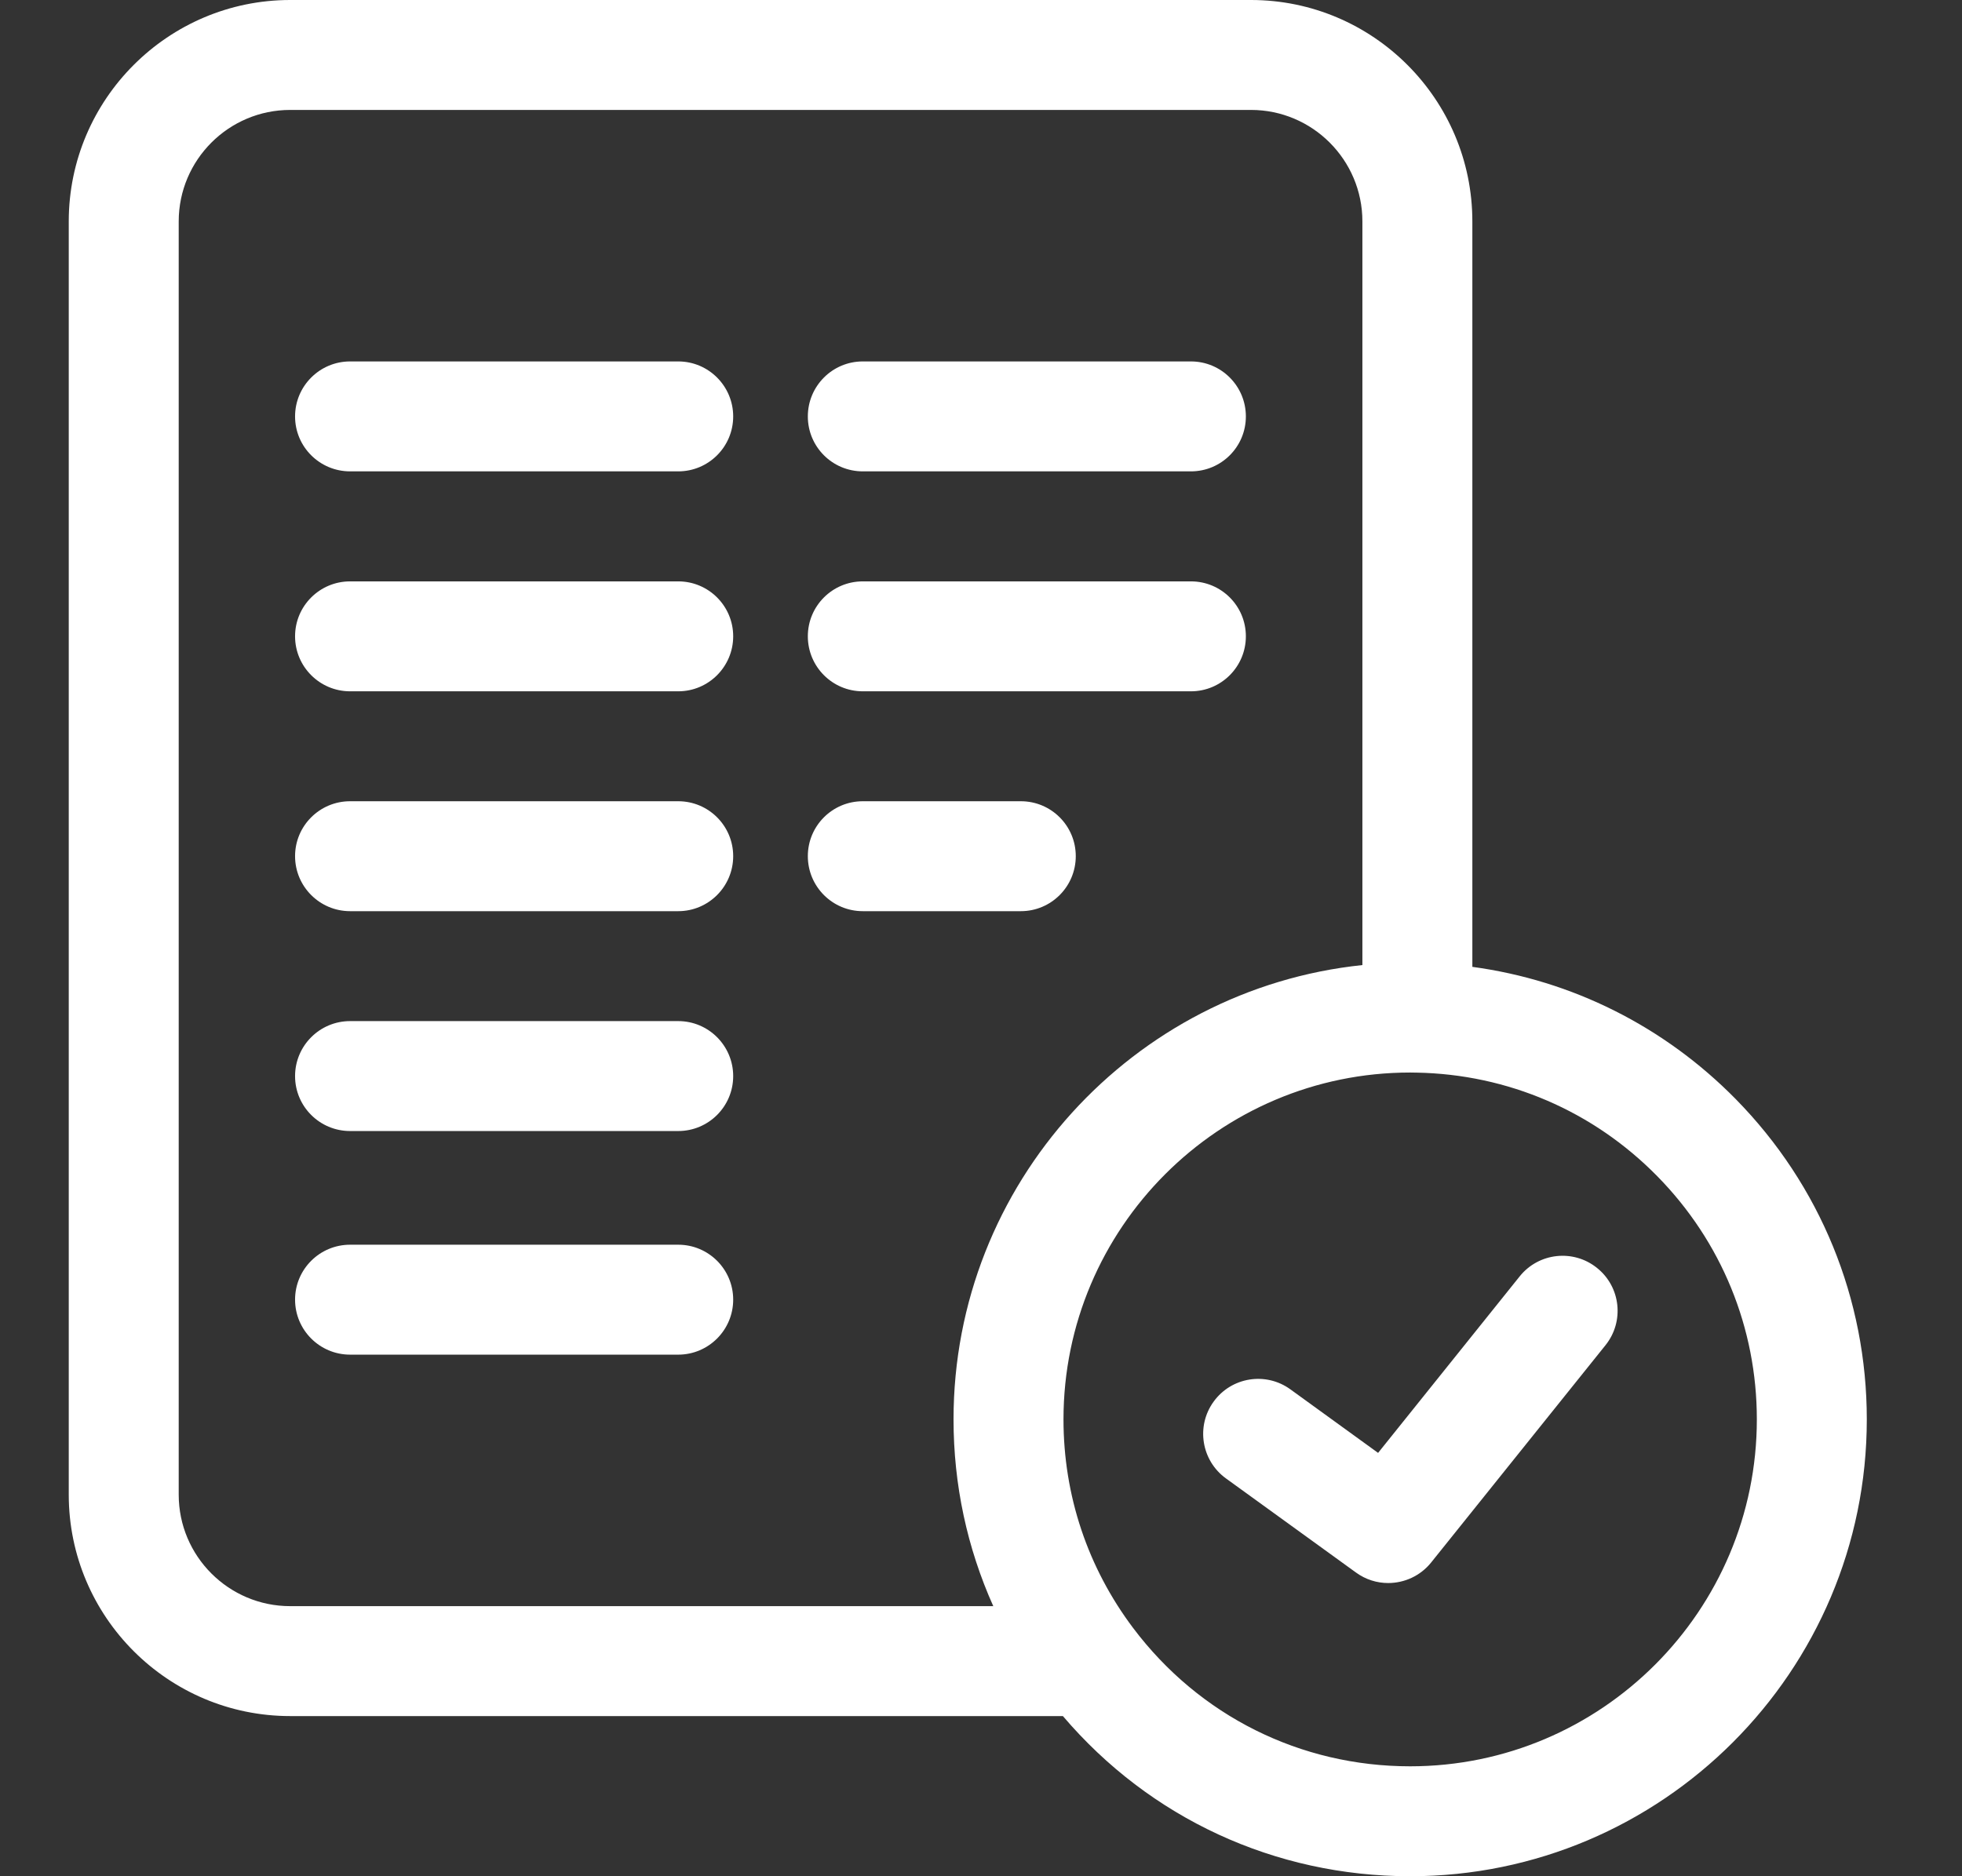 <svg width="23" height="22" viewBox="0 0 23 22" fill="none" xmlns="http://www.w3.org/2000/svg">
<rect x="0" y="0" width="23" height="22" fill="#333333" stroke="none"/>
<g clip-path="url(#clip0)">
<path d="M7.951 4.238H4.104C3.748 4.238 3.459 4.527 3.459 4.883C3.459 5.239 3.748 5.527 4.104 5.527H7.951C8.306 5.527 8.595 5.239 8.595 4.883C8.595 4.527 8.306 4.238 7.951 4.238Z" fill="white"/>
<path d="M7.951 6.817H4.104C3.748 6.817 3.459 7.105 3.459 7.461C3.459 7.817 3.748 8.106 4.104 8.106H7.951C8.306 8.106 8.595 7.817 8.595 7.461C8.595 7.105 8.306 6.817 7.951 6.817Z" fill="white"/>
<path d="M7.951 9.395H4.104C3.748 9.395 3.459 9.683 3.459 10.039C3.459 10.395 3.748 10.684 4.104 10.684H7.951C8.306 10.684 8.595 10.395 8.595 10.039C8.595 9.683 8.306 9.395 7.951 9.395Z" fill="white"/>
<path d="M7.951 11.973H4.104C3.748 11.973 3.459 12.262 3.459 12.618C3.459 12.974 3.748 13.262 4.104 13.262H7.951C8.306 13.262 8.595 12.974 8.595 12.618C8.595 12.262 8.306 11.973 7.951 11.973Z" fill="white"/>
<path d="M7.951 14.595H4.104C3.748 14.595 3.459 14.883 3.459 15.239C3.459 15.595 3.748 15.884 4.104 15.884H7.951C8.306 15.884 8.595 15.595 8.595 15.239C8.595 14.883 8.306 14.595 7.951 14.595Z" fill="white"/>
<path d="M10.114 5.527H13.961C14.317 5.527 14.605 5.239 14.605 4.883C14.605 4.527 14.317 4.238 13.961 4.238H10.114C9.758 4.238 9.47 4.527 9.47 4.883C9.47 5.239 9.758 5.527 10.114 5.527Z" fill="white"/>
<path d="M10.114 8.106H13.961C14.317 8.106 14.605 7.817 14.605 7.461C14.605 7.105 14.317 6.817 13.961 6.817H10.114C9.758 6.817 9.47 7.105 9.47 7.461C9.47 7.817 9.758 8.106 10.114 8.106Z" fill="white"/>
<path d="M12.611 10.039C12.611 9.683 12.323 9.395 11.967 9.395H10.114C9.758 9.395 9.47 9.683 9.47 10.039C9.47 10.395 9.758 10.684 10.114 10.684H11.967C12.323 10.684 12.611 10.395 12.611 10.039Z" fill="white"/>
<path d="M18.721 14.867C18.444 14.644 18.038 14.688 17.815 14.966L16.155 17.036L15.127 16.291C14.839 16.082 14.436 16.146 14.227 16.435C14.018 16.723 14.083 17.126 14.371 17.335L15.896 18.439C16.01 18.522 16.142 18.562 16.273 18.562C16.463 18.562 16.65 18.479 16.777 18.321L18.821 15.773C19.044 15.495 18.999 15.089 18.721 14.867Z" fill="white"/>
<path d="M20.348 12.888C19.508 12.034 18.429 11.495 17.26 11.337V2.596C17.26 1.165 16.096 0 14.665 0H3.402C1.971 0 0.806 1.165 0.806 2.596V17.526C0.806 18.958 1.971 20.122 3.402 20.122H12.46C13.48 21.32 14.945 22 16.531 22C19.483 22 21.884 19.597 21.884 16.643C21.884 15.23 21.338 13.896 20.348 12.888ZM2.095 17.526V2.596C2.095 1.875 2.681 1.289 3.402 1.289H14.665C15.385 1.289 15.971 1.875 15.971 2.596V11.316C13.282 11.597 11.178 13.879 11.178 16.643C11.178 17.41 11.338 18.151 11.644 18.833H3.402C2.681 18.833 2.095 18.247 2.095 17.526ZM16.531 20.711C15.244 20.711 14.06 20.12 13.284 19.09C12.75 18.38 12.467 17.534 12.467 16.643C12.467 14.401 14.29 12.576 16.531 12.576C16.552 12.576 16.573 12.576 16.595 12.577L16.604 12.577C17.674 12.596 18.677 13.027 19.428 13.792C20.18 14.557 20.595 15.57 20.595 16.643C20.595 18.886 18.772 20.711 16.531 20.711Z" fill="white"/>
</g>
<defs>
<clipPath id="clip0">
<rect width="22" height="22" fill="white" transform="translate(0.333)"/>
</clipPath>
</defs>
</svg>
